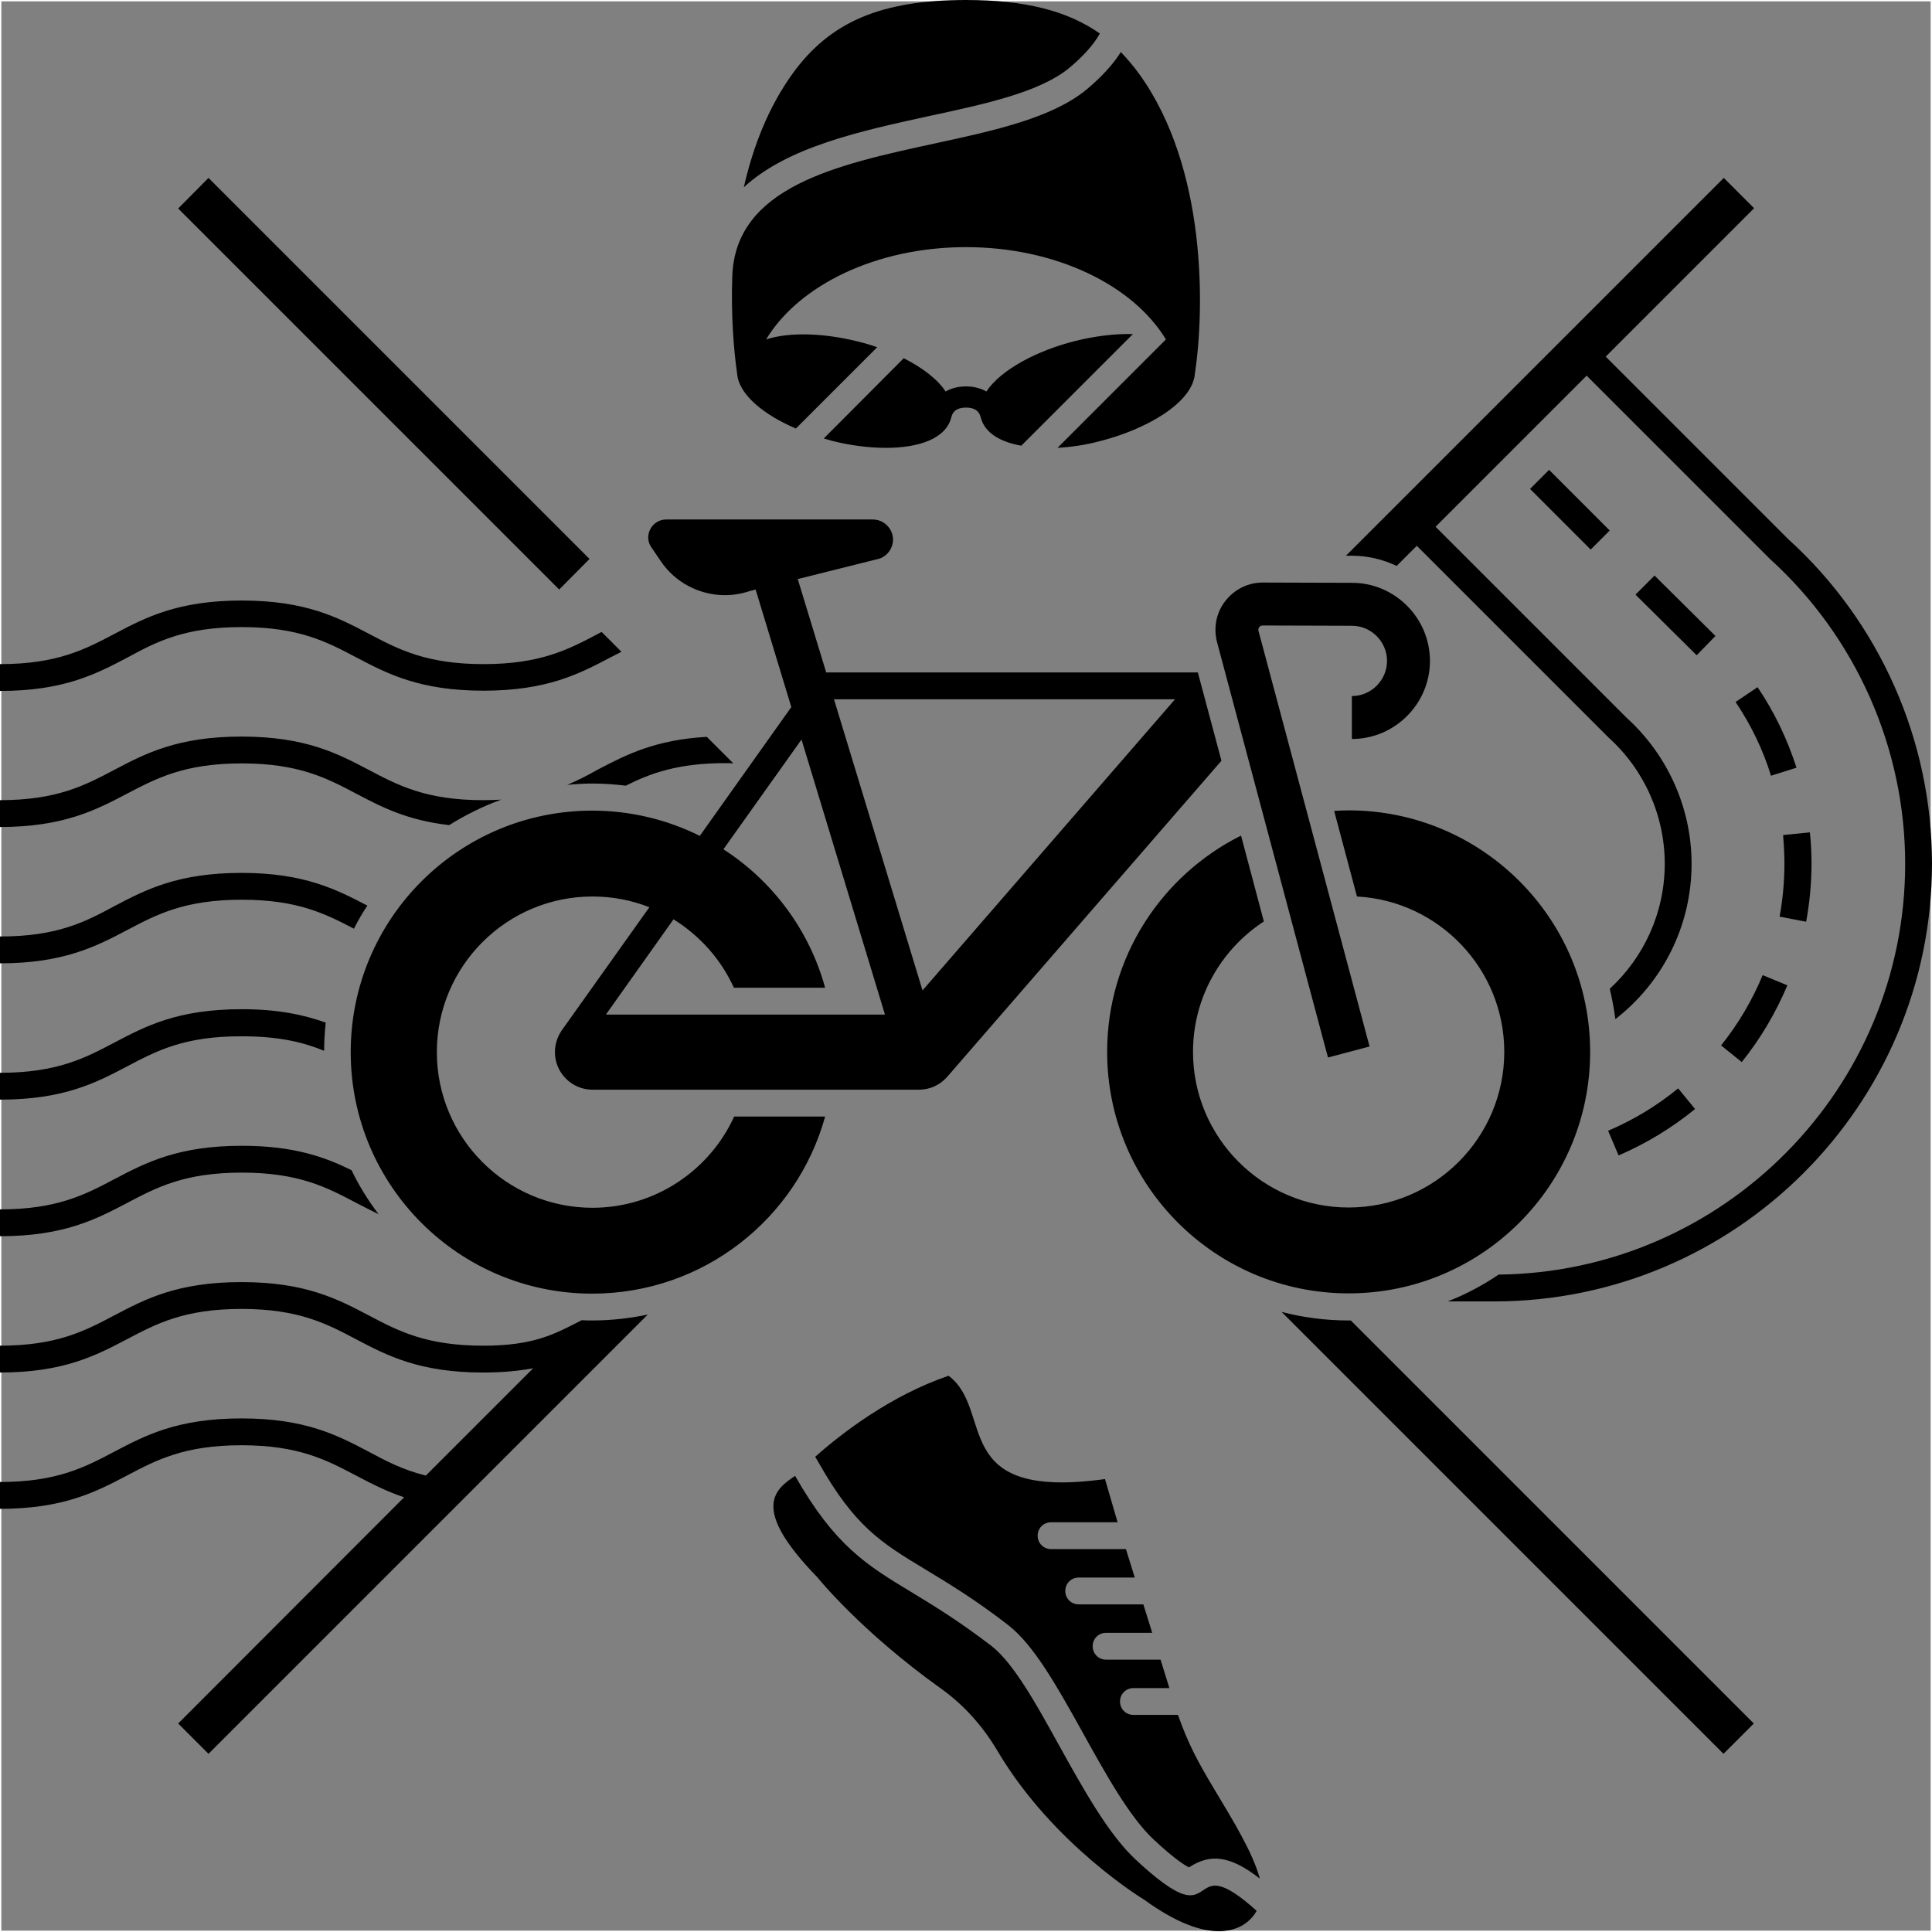 <?xml version="1.0" encoding="utf-8"?>
<!-- Generator: Adobe Illustrator 28.1.0, SVG Export Plug-In . SVG Version: 6.00 Build 0)  -->
<svg version="1.1" id="Layer_1" xmlns="http://www.w3.org/2000/svg" xmlns:xlink="http://www.w3.org/1999/xlink" x="0px" y="0px"
	 viewBox="0 0 720 720" style="enable-background:new 0 0 720 720;" xml:space="preserve">
<rect x="0" y="0" width="720" height="720" fill="#808080" stroke="none"/>
<style type="text/css">
	.st0{clip-path:url(#SVGID_00000106119122132577981950000008465091830862737296_);}
	.st1{fill:none;stroke:#FFFFFF;stroke-miterlimit:10;}
</style>
<g>
	<defs>
		<rect id="SVGID_1_" width="720" height="720"/>
	</defs>
	<clipPath id="SVGID_00000173840562789062529330000009273834664429662127_">
		<use xlink:href="#SVGID_1_"  style="overflow:visible;"/>
	</clipPath>
	<g style="clip-path:url(#SVGID_00000173840562789062529330000009273834664429662127_);">
		<path class="st1" d="M720,0H0v720h720V0z"/>
		<path d="M47.4,397.4c-11.6,6.1-23.6,12.4-47.4,12.4v-10c21.3,0,31.7-5.5,42.7-11.3c11.6-6.1,23.6-12.4,47.4-12.4
			c13.5,0,23.2,2.1,31.3,5c-0.4,3.5-0.6,7-0.6,10.5c-7.8-3.2-16.9-5.4-30.6-5.4C68.8,386.1,58.4,391.6,47.4,397.4z M90.1,284.5
			c21.3,0,31.7,5.5,42.7,11.3c9.3,4.9,18.9,9.9,34.6,11.7c6.1-3.8,12.5-7,19.4-9.5c-2.1,0.1-4.3,0.2-6.7,0.2
			c-21.3,0-31.7-5.5-42.7-11.3c-11.6-6.1-23.6-12.4-47.4-12.4c-23.8,0-35.8,6.3-47.4,12.4c-11,5.8-21.4,11.3-42.7,11.3v10
			c23.7,0,35.8-6.3,47.4-12.4C58.4,290,68.8,284.5,90.1,284.5z M90.1,335.3c20.7,0,31.1,5.2,41.8,10.8c1.5-3,3.2-5.9,5-8.6
			c-11.5-6-23.5-12.2-46.9-12.2c-23.7,0-35.8,6.3-47.4,12.4C31.7,343.6,21.3,349,0,349v10c23.7,0,35.8-6.3,47.4-12.4
			C58.4,340.8,68.8,335.3,90.1,335.3z M90.1,437c21.3,0,31.7,5.5,42.7,11.3c2.7,1.4,5.4,2.8,8.3,4.2c-3.9-5.1-7.3-10.6-10.1-16.4
			c-9.9-4.9-21.5-9.1-40.9-9.1c-23.7,0-35.8,6.3-47.4,12.4c-11,5.8-21.4,11.3-42.7,11.3v10c23.7,0,35.8-6.3,47.4-12.4
			C58.4,442.5,68.8,437,90.1,437z M494.9,394.1l15.5-4.1L469,235.1c-0.2-0.6,0.1-1.1,0.3-1.4c0.2-0.3,0.6-0.6,1.3-0.6l33.2,0.1
			c7.2,0,13.1,5.9,13.1,13.1s-5.9,13.1-13.1,13.1v16c16,0,29.1-13.1,29.1-29.1s-13.1-29.1-29-29.1l-33.3-0.1
			c-5.5,0-10.5,2.5-13.9,6.8c-3.4,4.3-4.5,9.8-3.2,15.2L494.9,394.1z M211.4,292.5c3.1-0.3,6.2-0.5,9.4-0.5c4.2,0,8.3,0.3,12.4,0.8
			c9.2-4.6,19.4-8.4,37-8.4c1.1,0,2.1,0,3.1,0.1l-9.9-9.9c-19.3,1.1-30.1,6.7-40.6,12.2C219.1,288.9,215.4,290.8,211.4,292.5z
			 M471,343.4l-8.5-32c-29.6,14.8-49.9,45.3-49.9,80.6c0,49.7,40.3,90,90,90s90-40.3,90-90s-40.3-90-90-90c-1.8,0-3.6,0.1-5.4,0.2
			l8.5,31.9c30.5,1.6,54.9,27,54.9,57.9c0,32-26,58-58,58s-58-26-58-58C444.6,371.7,455.1,353.8,471,343.4z M367.6,145.9
			c-2.1-1.2-4.7-1.9-7.6-1.9c-2.9,0-5.5,0.7-7.6,1.9c-3-4.6-8.7-8.9-15.6-12.4L307,163.4c1,0.3,2.1,0.6,3.1,0.9
			c6.7,1.7,13.7,2.6,20.1,2.6c12.2,0,22.3-3.4,24.3-11.3c0.4-1.7,1.5-3.7,5.5-3.7s5.1,2,5.5,3.7c1.5,5.8,7.3,9.1,15.1,10.5
			l41.6-41.6c-6.8-0.2-14.4,0.8-21.6,2.6C386.7,130.6,373,137.7,367.6,145.9z M219.7,208.3l-142-142L66.4,77.7l142,142L219.7,208.3z
			 M398.5,25.3c4.2-3.5,8.7-8,11.4-12.8C397.6,3.9,381.8,0,360,0c-31.8,0-50.7,8.2-64.6,27.4c-9.1,12.6-14.8,27.4-18.2,42.4
			c16.3-15.1,43.7-21,68.8-26.5C367.5,38.7,387.6,34.3,398.5,25.3z M90.1,233.7c21.3,0,31.7,5.5,42.7,11.3
			c11.6,6.1,23.6,12.4,47.4,12.4c23.7,0,35.7-6.3,47.3-12.4c1.4-0.7,2.7-1.4,4.1-2.1l-7.4-7.4c-0.4,0.2-0.9,0.5-1.3,0.7
			c-11,5.8-21.4,11.3-42.7,11.3c-21.3,0-31.7-5.5-42.7-11.3c-11.6-6.1-23.6-12.4-47.4-12.4c-23.8,0-35.8,6.3-47.4,12.4
			c-11,5.8-21.4,11.3-42.7,11.3v10c23.7,0,35.8-6.3,47.4-12.4C58.4,239.1,68.8,233.7,90.1,233.7z M274.7,139.2
			c0.6,7.9,10,15.4,21.9,20.5l30.3-30.3c-2.5-0.9-5-1.6-7.5-2.2c-12-3-25-3.6-33.9-0.7c12.2-20.2,41-34.4,74.5-34.4
			s62.3,14.2,74.5,34.4l-40.4,40.4c5.2-0.3,10.6-1.1,15.8-2.5c17.4-4.4,34.5-14.3,35.4-25.1c3.6-23.9,4.6-76.7-20.8-111.8
			c-2.1-2.9-4.4-5.6-6.8-8.1c0,0,0,0,0,0c-2.9,4.6-7.1,9.2-12.7,13.9c-12.8,10.6-34.1,15.3-56.8,20.2c-36.4,7.9-74.1,16.1-75.3,49.4
			C272.4,117.3,273.4,130.2,274.7,139.2z M646.8,261.6c5.7,8.5,10.2,17.7,13.2,27.5l9.5-3c-3.4-10.6-8.2-20.7-14.5-30L646.8,261.6z
			 M625.4,405.6c-7.9,6.5-16.7,11.8-26.1,15.8l3.9,9.2c10.2-4.4,19.8-10.2,28.5-17.3L625.4,405.6z M616.6,214.5l-7.1,7.1l22.8,22.6
			l7-7.2L616.6,214.5z M673.1,343.5c1.3-7.1,2-14.4,2-21.7c0-3.9-0.2-7.8-0.6-11.6l-10,1c0.3,3.5,0.5,7.1,0.5,10.6
			c0,6.7-0.6,13.3-1.8,19.8L673.1,343.5z M570.2,182.2l22.6,22.6l7.1-7.1l-22.6-22.6L570.2,182.2z M649.1,395.8
			c7-8.7,12.7-18.4,17-28.6l-9.2-3.8c-3.9,9.4-9.1,18.2-15.5,26.2L649.1,395.8z M439,639.1h-16.6c-2.8,0-5-2.2-5-5c0-2.8,2.2-5,5-5
			h13.4l-3.3-10.6h-20.3c-2.8,0-5-2.2-5-5c0-2.8,2.2-5,5-5h17.2l-3.3-10.6h-24.1c-2.8,0-5-2.2-5-5s2.2-5,5-5h20.9l-3.3-10.6h-27.9
			c-2.8,0-5-2.2-5-5s2.2-5,5-5h24.8l-4.7-16.1c-58.6,8.1-41-25.6-58.3-38.5c-21.4,7.3-39.6,21.2-49.7,30.2l1.3,2.2
			c13.5,23.9,23.4,29.9,39.8,39.8c8.6,5.2,18.4,11.1,30.8,20.7c9.7,7.5,18.4,23.2,27.7,39.9c8.6,15.5,17.5,31.6,26.5,40
			c7.6,7.1,11.5,9.6,13.2,10.4c8.1-5.3,15.5-4.3,26.4,4.2c-2.6-9.8-10.4-22.3-16.6-32.7C446.4,656.6,442.8,649.9,439,639.1z
			 M307.5,416.1c-10.5,38.1-45.4,66-86.8,66c-49.7,0-90-40.3-90-90s40.3-90,90-90c14.4,0,28,3.4,40.1,9.4l34.1-48l-13.3-43.8
			l-2.3,0.6c-3,1-6.1,1.5-9.1,1.5c-9.5,0-18.7-4.7-24.1-12.9l-3.4-5c-1.4-2-1.5-4.6-0.3-6.8c1.1-2.1,3.4-3.5,5.8-3.5h77.1
			c4.1,0,7.5,3.4,7.5,7.5c0,3.2-2.1,6.1-5.1,7.1l-30.4,7.6l10.6,34.8h138.5l8.8,32.9L353,401.3c-2.7,3.1-6.5,4.8-10.6,4.8H220.8
			c-7.7,0-14-6.3-14-14c0-2.9,0.9-5.6,2.4-7.9c0,0,0,0,0,0l32.8-46.1c-6.6-2.6-13.7-4-21.2-4c-32,0-58,26-58,58s26,58,58,58
			c23.4,0,43.7-14,52.8-34L307.5,416.1L307.5,416.1z M310.8,260.6l33,108.5l94.1-108.5H310.8z M251,342.6l-25.2,35.5h104
			l-31.1-102.5l-29.1,40.9c18.3,11.8,32,30.1,37.9,51.6h-34C268.7,357.5,260.8,348.7,251,342.6z M448.3,704.5
			c-2.2,1.5-4,2.4-7.3,1.4c-4.1-1.3-10-5.6-18-13.1c-10.1-9.5-19.4-26.3-28.4-42.5c-8.7-15.8-17-30.6-25.1-36.9
			c-12-9.2-21.5-15-29.9-20.1c-16.6-10-28.5-17.3-43.3-43.3c-0.2-0.3-0.1-0.1,0,0c-7.3,5-17,11.8,8.3,37.8c0,0,16,20,46.1,41.5
			c8.7,6.2,15.8,14.3,21.2,23.5c20.7,34.8,54.4,55.1,54.4,55.1c12.4,9,21.4,11.8,27.8,11.8c10.7,0.1,14.2-7.6,14.2-7.6
			c0,0,0,0-0.1-0.1C454.9,700.1,451.7,702.2,448.3,704.5z M502.6,492.1c-8.6,0-17-1.1-25-3.2l164.7,164.7l11.3-11.3L503.4,492.1
			C503.1,492.1,502.9,492.1,502.6,492.1z M66.4,642.3l11.3,11.3l163.7-163.7c-6.7,1.4-13.6,2.2-20.7,2.2c-1.3,0-2.6,0-3.9-0.1
			c-0.1,0-0.1,0.1-0.2,0.1c-9.8,5-17.5,9.4-36.5,9.4c-21.3,0-31.7-5.5-42.7-11.3c-11.6-6.1-23.6-12.4-47.4-12.4
			c-23.8,0-35.8,6.3-47.4,12.4c-11,5.8-21.4,11.3-42.7,11.3v10c23.7,0,35.8-6.3,47.4-12.4c11-5.8,21.4-11.3,42.7-11.3
			c21.3,0,31.7,5.5,42.7,11.3c11.6,6.1,23.6,12.4,47.4,12.4c7.2,0,13.3-0.6,18.6-1.6l-40,40c-8.5-2.1-14.8-5.4-21.3-8.9
			c-11.6-6.1-23.6-12.4-47.4-12.4c-23.8,0-35.8,6.3-47.4,12.4c-11,5.8-21.4,11.3-42.7,11.3v10c23.7,0,35.8-6.3,47.4-12.4
			c11-5.8,21.4-11.3,42.7-11.3c21.3,0,31.7,5.5,42.7,11.3c5.5,2.9,11.1,5.8,17.9,8.1L66.4,642.3z M666.4,200.9l-68-68l0.1-0.1
			l55.2-55.2l-11.3-11.3L501.6,207.1h2.3c5.9,0,11.5,1.4,16.6,3.8l7.5-7.5l71.3,71.3l0.2,0.2c13.3,12,20.9,29.1,20.9,47
			c0,18.4-7.9,35-20.5,46.6c0.9,3.7,1.6,7.5,2.1,11.3c17.3-13.4,28.4-34.4,28.4-57.9c0-20.6-8.8-40.4-24.1-54.3L535,196.3l56.3-56.3
			l68.1,68.1l0.2,0.2c32,29,50.4,70.4,50.4,113.6c0,83.9-67.8,152.2-151.5,153.1c-5.9,4-12.3,7.4-19,10h17.3
			c90,0,163.2-73.2,163.2-163.2C720,275.9,700.5,231.8,666.4,200.9z"/>
	</g>
</g>
</svg>
